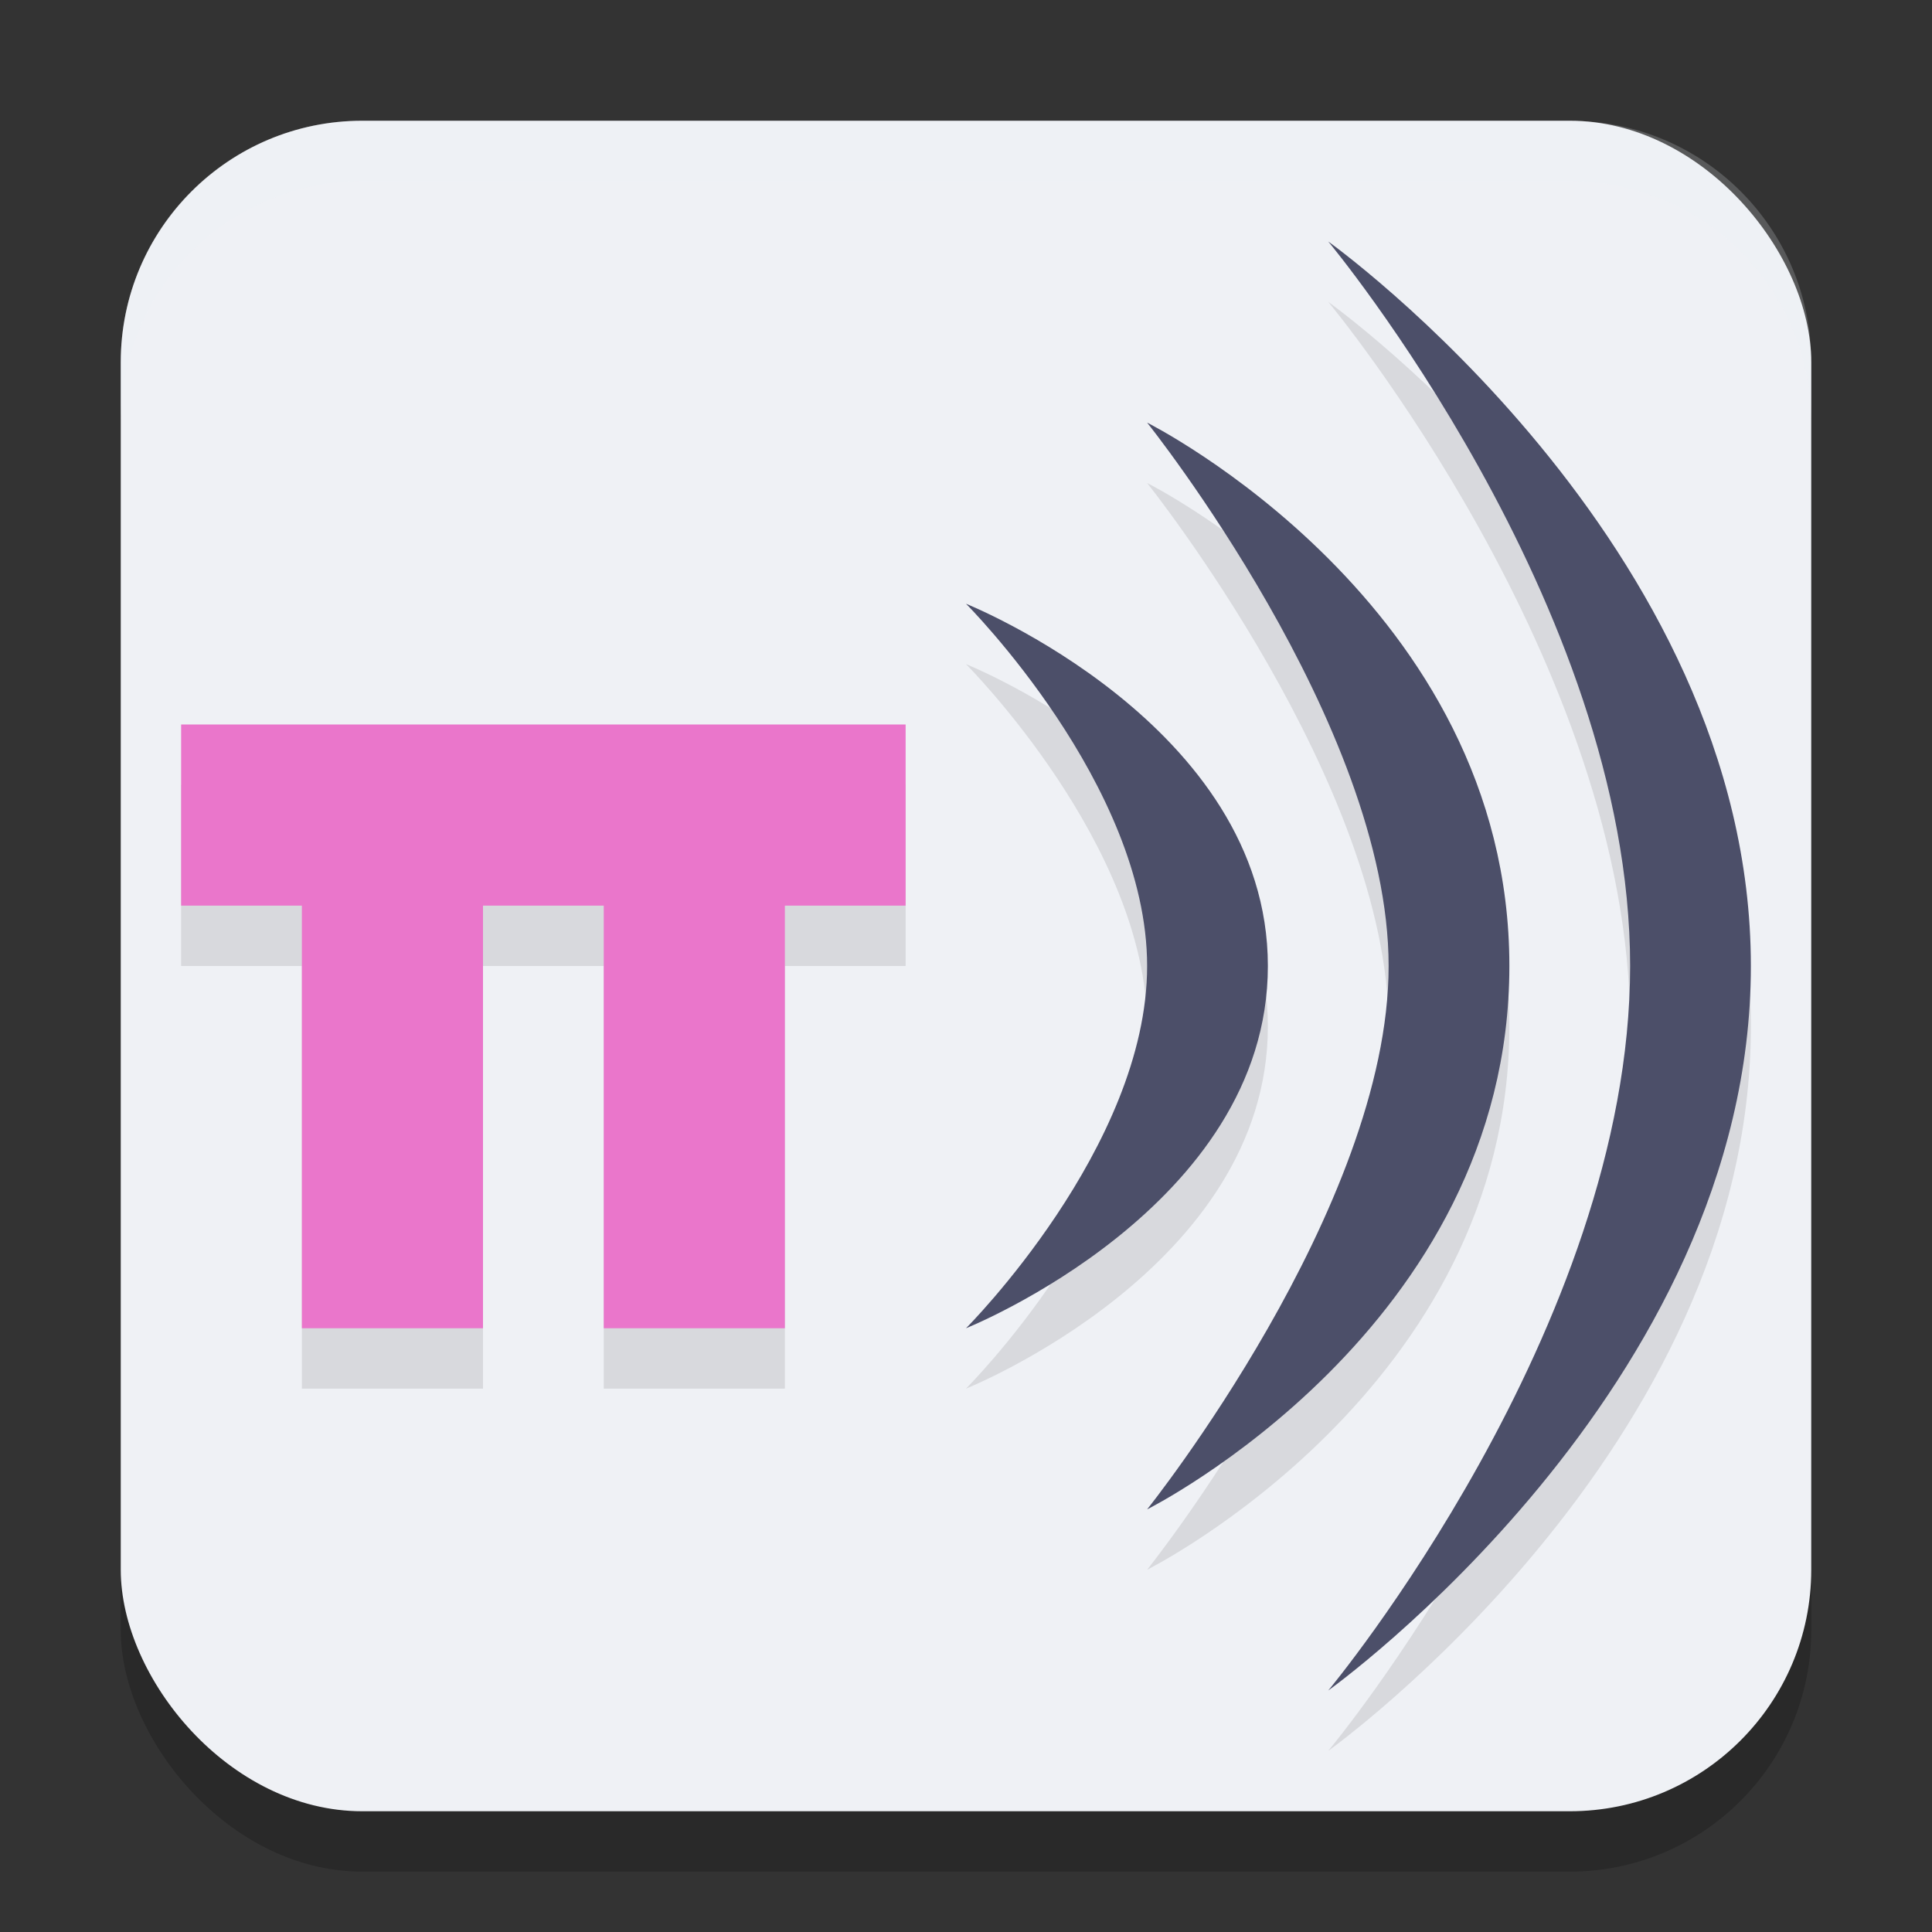 <svg width="32" height="32" version="1.1" xmlns="http://www.w3.org/2000/svg">
 <rect width="100%" height="100%" fill="#333333" stroke="none"/>
 <rect x="2" y="3" width="28" height="28" rx="4" ry="4" style="opacity:.2"/>
 <rect x="2" y="2" width="28" height="28" rx="4" ry="4" style="fill:#eff1f5"/>
 <path d="m3 13v3h2v7h3v-7h2v7h3v-7h2v-3z" style="opacity:.1"/>
 <path d="m3 12v3h2v7h3v-7h2v7h3v-7h2v-3z" style="fill:#ea76cb"/>
 <path d="m22 5s5 6 5 12-5 12-5 12 7-5 7-12c0-7-7-12-7-12zm-3 3s4 5 4 9-4 9-4 9 6-3 6-9-6-9-6-9zm-3 3s3 3 3 6-3 6-3 6 5-2 5-6-5-6-5-6z" style="opacity:.1"/>
 <path d="m22 4s5 6 5 12-5 12-5 12 7-5 7-12c0-7-7-12-7-12zm-3 3s4 5 4 9-4 9-4 9 6-3 6-9-6-9-6-9zm-3 3s3 3 3 6-3 6-3 6 5-2 5-6-5-6-5-6z" style="fill:#4c4f69"/>
 <path d="m6 2c-2.216 0-4 1.784-4 4v1c0-2.216 1.784-4 4-4h20c2.216 0 4 1.784 4 4v-1c0-2.216-1.784-4-4-4h-20z" style="fill:#eff1f5;opacity:.2"/>
</svg>
